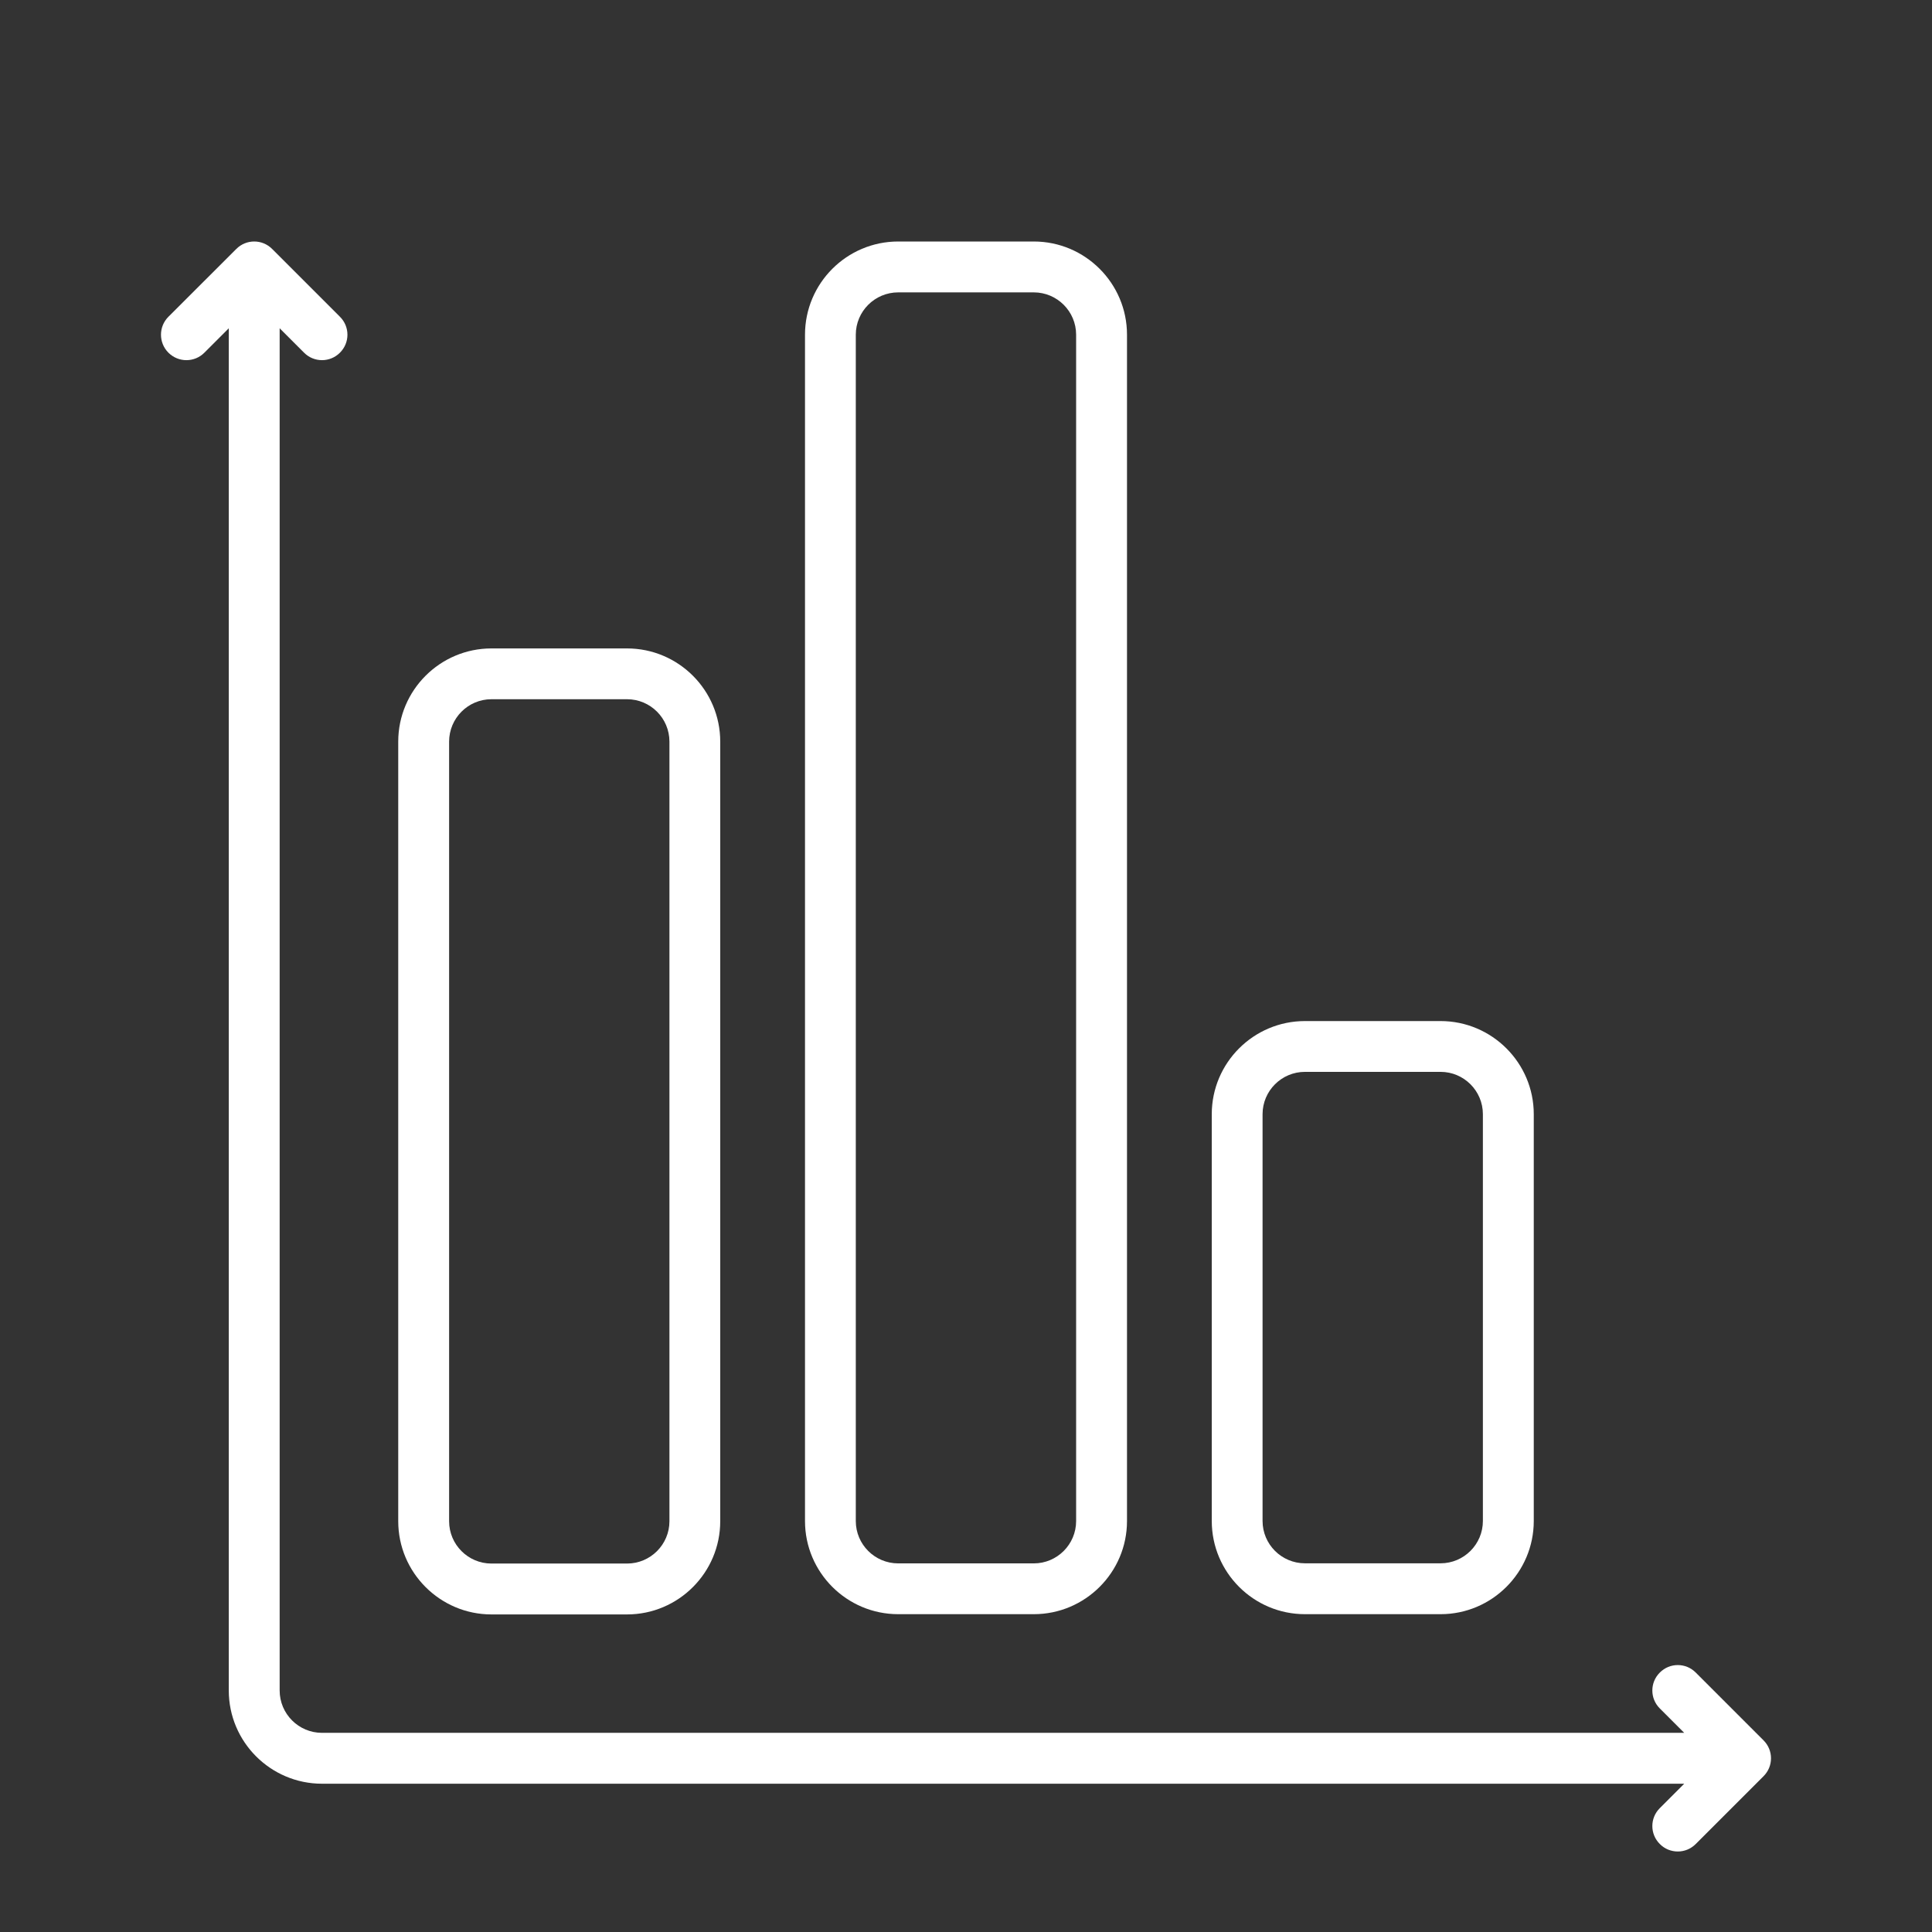 <svg width="24" height="24" viewBox="0 0 24 24" fill="none" xmlns="http://www.w3.org/2000/svg">


<rect x="0" y="0" width="24" height="24" fill="#333333" stroke="none"/>


<path d="M16.211 20.052H17.895C18.533 20.052 19.053 19.533 19.053 18.894V13.841C19.053 13.203 18.533 12.684 17.895 12.684H16.211C15.572 12.684 15.053 13.203 15.053 13.841V18.894C15.053 19.533 15.572 20.052 16.211 20.052ZM15.684 13.841C15.684 13.551 15.92 13.315 16.211 13.315H17.895C18.185 13.315 18.421 13.551 18.421 13.841V18.894C18.421 19.184 18.185 19.42 17.895 19.42H16.211C15.92 19.42 15.684 19.184 15.684 18.894V13.841Z" fill="white"/>
<path d="M21.907 21.619L21.065 20.777C20.942 20.653 20.742 20.653 20.619 20.777C20.495 20.9 20.495 21.1 20.619 21.223L20.922 21.526H4C3.71 21.526 3.474 21.29 3.474 21V4.078L3.777 4.381C3.9 4.505 4.1 4.505 4.223 4.381C4.347 4.258 4.347 4.058 4.223 3.935L3.381 3.093C3.258 2.969 3.058 2.969 2.935 3.093L2.092 3.935C1.969 4.058 1.969 4.258 2.092 4.381C2.216 4.505 2.416 4.505 2.539 4.381L2.842 4.078V21C2.842 21.639 3.362 22.158 4 22.158H20.922L20.619 22.461C20.495 22.584 20.495 22.784 20.619 22.907C20.68 22.969 20.761 23 20.842 23C20.923 23 21.003 22.969 21.065 22.907L21.907 22.065C22.031 21.942 22.031 21.742 21.907 21.619Z" fill="white"/>
<path d="M6.105 20.055H7.789C8.428 20.055 8.947 19.535 8.947 18.897V9.213C8.947 8.574 8.428 8.055 7.789 8.055H6.105C5.467 8.055 4.947 8.574 4.947 9.213V18.897C4.947 19.535 5.467 20.055 6.105 20.055ZM5.579 9.213C5.579 8.922 5.815 8.686 6.105 8.686H7.789C8.08 8.686 8.316 8.922 8.316 9.213V18.897C8.316 19.187 8.08 19.423 7.789 19.423H6.105C5.815 19.423 5.579 19.187 5.579 18.897V9.213Z" fill="white"/>
<path d="M11.158 20.052H12.842C13.48 20.052 14 19.533 14 18.895V4.158C14 3.519 13.48 3 12.842 3H11.158C10.519 3 10 3.519 10 4.158V18.895C10 19.533 10.519 20.052 11.158 20.052ZM10.631 4.158C10.631 3.868 10.867 3.632 11.158 3.632H12.842C13.132 3.632 13.368 3.868 13.368 4.158V18.895C13.368 19.185 13.132 19.421 12.842 19.421H11.158C10.867 19.421 10.631 19.185 10.631 18.895V4.158Z" fill="white"/>
</svg>
